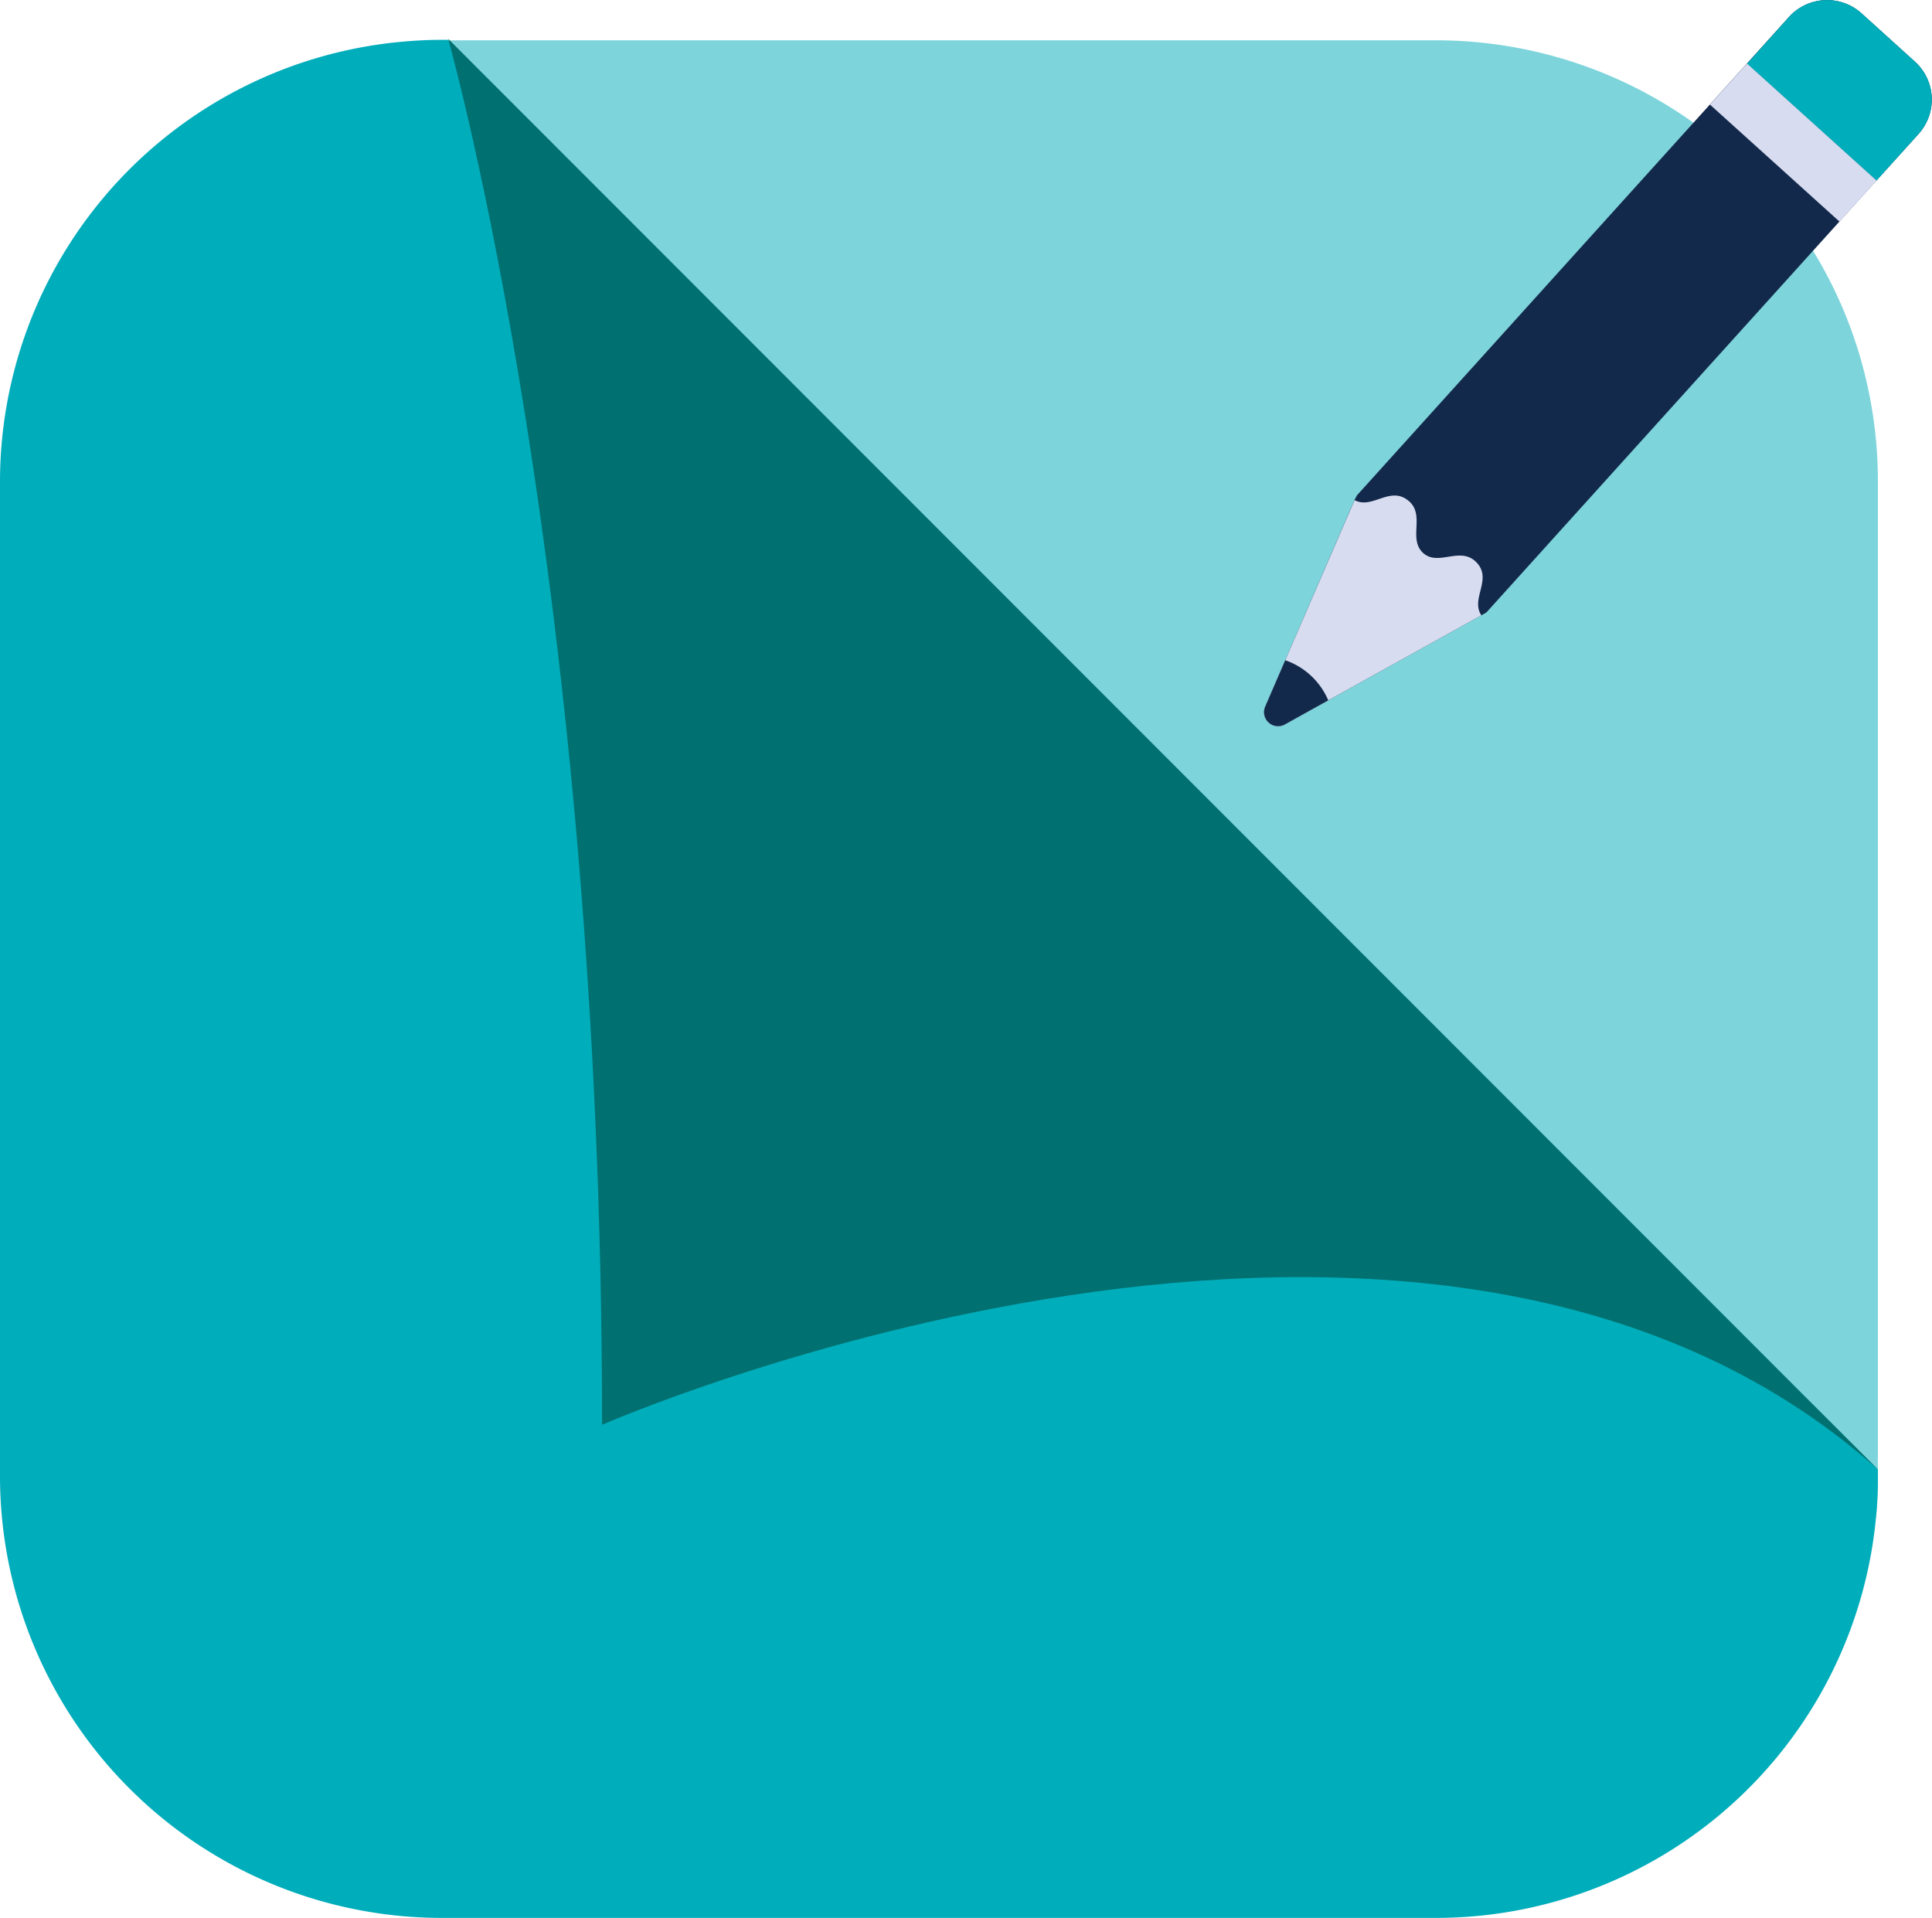 <svg xmlns="http://www.w3.org/2000/svg" id="Layer_1" data-name="Layer 1" width="80" height="79.42" viewBox="0 0 80 79.42"><defs><style>.cls-1{fill:#7dd4db;}.cls-2{fill:#00adbb;}.cls-3{fill:#017070;}.cls-4{fill:#13294b;}.cls-5{fill:#d7dcf0;}</style></defs><path class="cls-1" d="M77.76,19.93v41.2a16.37,16.37,0,0,1-.08,1.72l-1.12-1.26a29.1,29.1,0,0,0-2.29-2.29l0,0L69.1,54.14,19.65,4.75l-3-3h0l1.64-.08h41.2A18.34,18.34,0,0,1,72.86,7.48a18.13,18.13,0,0,1,4.28,7.72A18.39,18.39,0,0,1,77.76,19.93Z"></path><path class="cls-2" d="M77.76,60.85v.28a16.37,16.37,0,0,1-.08,1.72,18.3,18.3,0,0,1-18.2,16.57H18.28A18.3,18.3,0,0,1,0,61.13V19.93A18.3,18.3,0,0,1,16.62,1.73h0c.54-.05,1.09-.08,1.64-.08h.28l.33.34.05.16c0,.16.32,1.05.71,2.6,1.7,6.7,5.86,25.8,6,53.16a75.83,75.83,0,0,1,17-5.95c10.28-2.2,19.28-1.44,26.46,2.18a28,28,0,0,1,6.09,4.14l0,0Z"></path><path class="cls-3" d="M77.76,60.85C59,44.08,24.93,59,24.93,59c0-34.73-6.27-57-6.37-57.39Z"></path><path class="cls-4" d="M56.19,20.51,74.08.7a2.13,2.13,0,0,1,3-.15l2.21,2a2.12,2.12,0,0,1,.15,3L61.55,25.36l-.21.12L55,29,53.2,30a.58.58,0,0,1-.81-.74l.83-1.92,2.87-6.64Z"></path><path class="cls-2" d="M72.34,2.64,74.08.7a2.13,2.13,0,0,1,3-.15l2.21,2a2.12,2.12,0,0,1,.15,3L77.7,7.48Z"></path><rect class="cls-5" x="73.11" y="2.29" width="2.29" height="7.23" transform="translate(20.1 57.05) rotate(-47.91)"></rect><path class="cls-5" d="M61.34,25.48,55,29h0L53.2,30a.58.58,0,0,1-.81-.74l.83-1.92h0l2.87-6.63c.73.39,1.44-.58,2.2,0s0,1.59.63,2.18,1.55-.3,2.22.4S60.88,24.79,61.34,25.48Z"></path><path class="cls-4" d="M55,29h0L53.2,30a.58.58,0,0,1-.81-.74l.83-1.92h0A3,3,0,0,1,55,29Z"></path></svg>